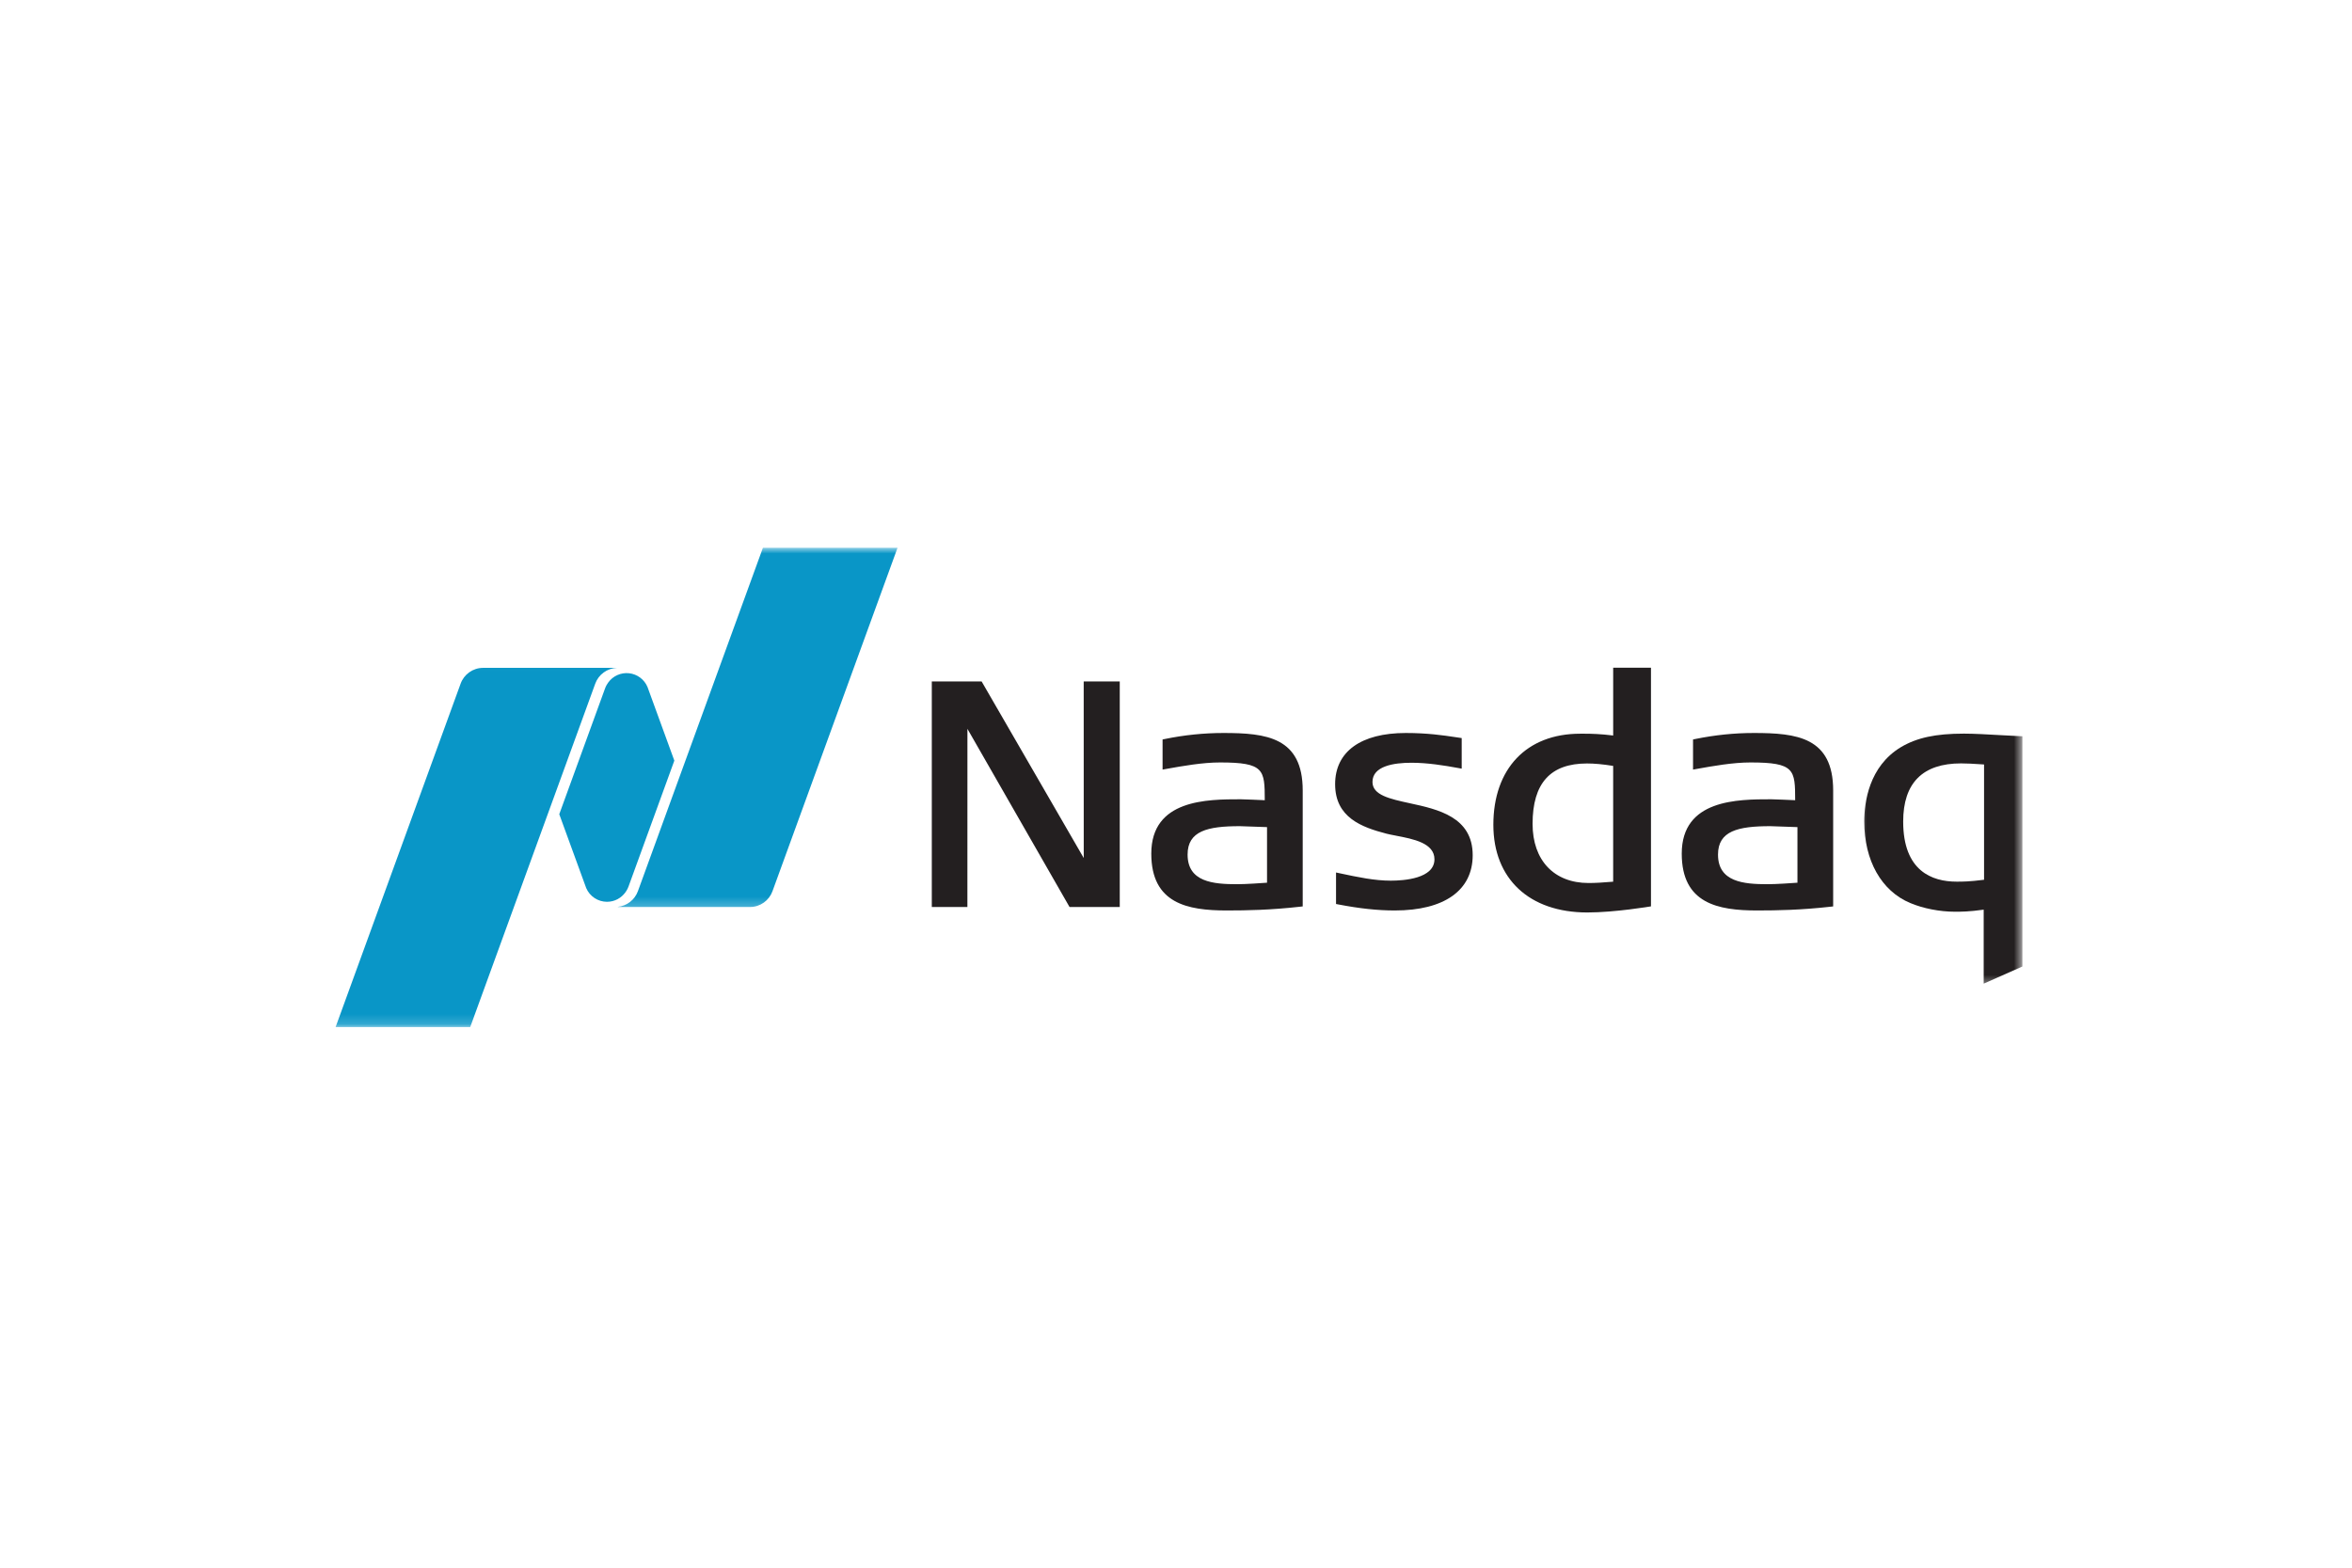 <svg width="240" height="160" viewBox="0 0 240 160" fill="none" xmlns="http://www.w3.org/2000/svg">
<path d="M161.973 93.128C156.059 93.128 152.383 89.703 152.383 84.18C152.383 78.449 155.775 74.883 161.236 74.883H161.694C162.379 74.883 163.322 74.906 164.61 75.067V68.149H168.467V92.505C168.467 92.505 164.802 93.128 161.973 93.128ZM161.938 77.921C158.202 77.921 156.385 79.938 156.385 84.084C156.385 87.807 158.577 90.121 162.099 90.121C162.776 90.121 163.552 90.077 164.609 89.986V78.169C163.553 77.999 162.702 77.921 161.938 77.921ZM109.137 92.57L98.717 74.386L98.714 92.57H95.082V69.55H100.166L110.586 87.572L110.582 69.55H114.261V92.57H109.137ZM142.327 92.924C140.573 92.924 138.743 92.727 136.566 92.308L136.33 92.263V89.048L136.674 89.121C138.595 89.531 140.253 89.881 141.912 89.881C143.252 89.881 146.373 89.671 146.373 87.699C146.373 86.045 144.216 85.629 142.484 85.298L142.375 85.275C142.051 85.215 141.746 85.153 141.489 85.089C138.948 84.429 136.237 83.438 136.237 80.034C136.237 76.713 138.865 74.81 143.449 74.81C145.649 74.81 147.246 75.044 148.53 75.237L149.153 75.328V78.449L148.821 78.389C147.369 78.122 145.666 77.847 144.029 77.847C142.208 77.847 140.049 78.188 140.049 79.807C140.049 81.151 141.816 81.535 143.863 81.981C146.726 82.6 150.275 83.378 150.275 87.284C150.275 90.868 147.381 92.924 142.327 92.924ZM179.296 92.924C175.304 92.924 171.606 92.22 171.606 87.122C171.606 81.575 177.324 81.575 180.742 81.575C181.082 81.575 182.688 81.649 183.181 81.671C183.177 78.559 183.138 77.817 178.625 77.817C176.836 77.817 174.849 78.17 173.095 78.485L172.759 78.545V75.472L172.985 75.424C175.019 75.011 176.98 74.81 178.979 74.81C183.352 74.81 187.058 75.25 187.058 80.676V92.509L186.792 92.54C183.762 92.879 181.358 92.924 179.297 92.924H179.296ZM180.646 84.32C177.35 84.32 175.307 84.805 175.307 87.219C175.307 90.012 177.913 90.243 180.358 90.243C181.269 90.243 182.911 90.126 183.413 90.09V84.416C182.706 84.386 180.868 84.32 180.646 84.32ZM125.173 92.924C121.175 92.924 117.478 92.22 117.478 87.122C117.478 81.575 123.196 81.575 126.613 81.575C126.954 81.575 128.564 81.649 129.058 81.671C129.053 78.559 129.01 77.817 124.497 77.817C122.706 77.817 120.72 78.17 118.965 78.485L118.63 78.545V75.472L118.861 75.424C120.832 75.017 122.839 74.811 124.851 74.81C129.223 74.81 132.93 75.25 132.93 80.676V92.509L132.662 92.54C129.634 92.879 127.229 92.924 125.173 92.924ZM126.517 84.32C123.222 84.32 121.183 84.805 121.183 87.219C121.183 90.012 123.785 90.243 126.23 90.243C127.146 90.243 128.787 90.126 129.289 90.09V84.416C128.577 84.386 126.74 84.32 126.518 84.32" fill="#231F20"/>
<mask id="mask0_72_1102" style="mask-type:alpha" maskUnits="userSpaceOnUse" x="189" y="73" width="18" height="28">
<path d="M189.576 73.766H206.367V100.584H189.576V73.766Z" fill="white"/>
</mask>
<g mask="url(#mask0_72_1102)">
<path d="M202.417 100.392V92.841C200.912 93.051 200.113 93.051 199.467 93.051C197.939 93.051 196.241 92.719 194.927 92.165C191.985 90.941 190.231 87.835 190.231 83.849C190.231 81.86 190.716 78.223 193.958 76.263C195.586 75.291 197.507 74.875 200.397 74.875C201.43 74.875 202.827 74.953 204.176 75.032L206.367 75.145V98.642L202.417 100.392ZM200.109 77.913C196.189 77.912 194.202 79.912 194.202 83.849C194.202 88.918 197.165 89.982 199.657 89.982C200.264 89.982 200.946 89.982 202.455 89.79V78.023C201.273 77.945 200.727 77.913 200.107 77.913H200.109Z" fill="#231F20"/>
</g>
<mask id="mask1_72_1102" style="mask-type:alpha" maskUnits="userSpaceOnUse" x="62" y="55" width="31" height="38">
<path d="M62.192 55.906H92.362V92.762H62.192V55.906Z" fill="white"/>
</mask>
<g mask="url(#mask1_72_1102)">
<path d="M77.849 55.906L65.091 90.959C64.933 91.39 64.657 91.769 64.294 92.051C63.931 92.333 63.497 92.507 63.039 92.553V92.57H76.526C77.582 92.57 78.486 91.898 78.823 90.96L91.586 55.906H77.849Z" fill="#0996C7"/>
</g>
<path d="M61.939 92.038C62.721 92.038 63.406 91.649 63.825 91.06C63.869 90.999 64.022 90.784 64.13 90.492L68.81 77.629L66.072 70.117C65.913 69.736 65.654 69.405 65.324 69.158C64.994 68.911 64.603 68.757 64.193 68.712C63.783 68.666 63.369 68.731 62.992 68.9C62.616 69.069 62.292 69.335 62.053 69.672C62.008 69.733 61.826 70.007 61.748 70.24L57.068 83.099L59.818 90.641C59.996 91.056 60.292 91.409 60.669 91.657C61.046 91.905 61.488 92.038 61.939 92.038Z" fill="#0996C7"/>
<mask id="mask2_72_1102" style="mask-type:alpha" maskUnits="userSpaceOnUse" x="33" y="67" width="31" height="38">
<path d="M33.14 67.062H63.31V104.827H33.14V67.062Z" fill="white"/>
</mask>
<g mask="url(#mask2_72_1102)">
<path d="M62.939 68.162H49.303C48.247 68.162 47.343 68.83 47.003 69.773L34.244 104.826H47.98L60.74 69.774C60.905 69.318 61.203 68.922 61.595 68.635C61.986 68.349 62.454 68.186 62.939 68.166V68.162Z" fill="#0996C7"/>
</g>
</svg>
